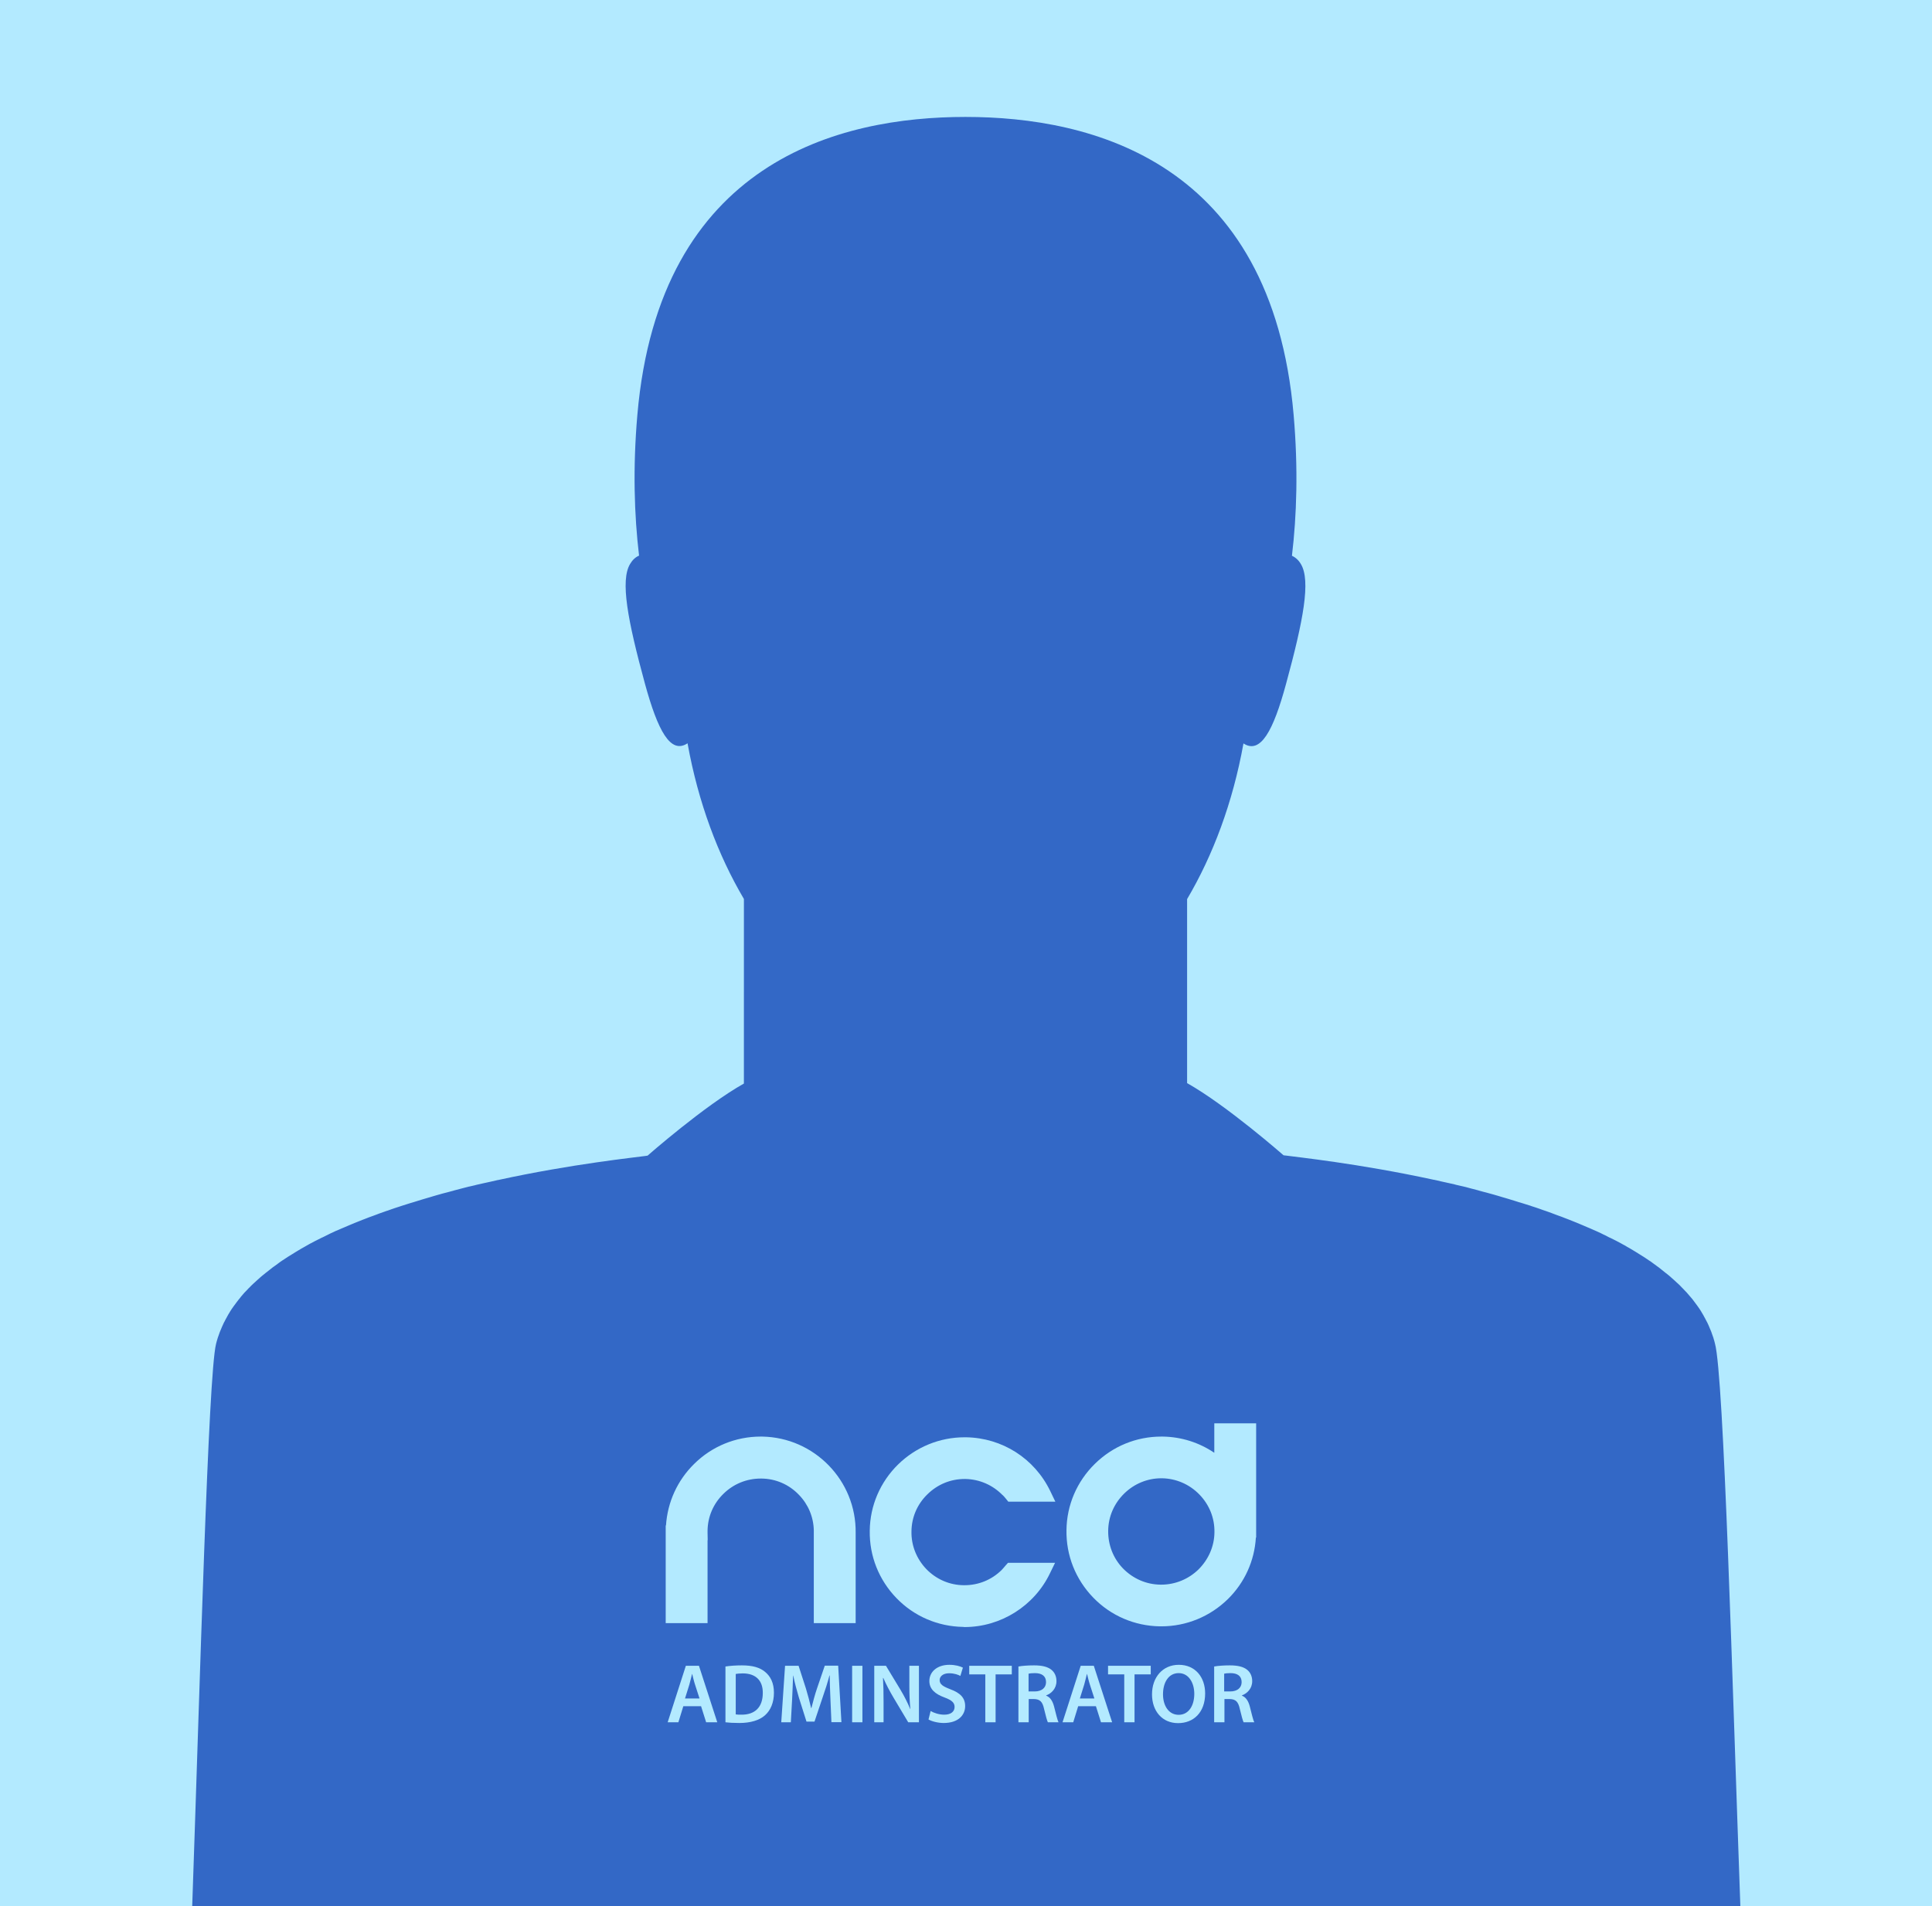 <?xml version="1.0" encoding="utf-8"?>
<!-- Generator: Adobe Illustrator 23.0.2, SVG Export Plug-In . SVG Version: 6.00 Build 0)  -->
<svg version="1.1" id="Layer_1" xmlns="http://www.w3.org/2000/svg" xmlns:xlink="http://www.w3.org/1999/xlink" x="0px" y="0px"
	 viewBox="0 0 1371 1353" style="enable-background:new 0 0 1371 1353;" xml:space="preserve">
<style type="text/css">
	.st0{fill:#B3EAFF;}
	.st1{fill:#3368C6;}
</style>
<g>
	<rect x="0" class="st0" width="1371" height="1353"/>
	<path class="st1" d="M1235,1353H136.4c5.5-158,11.4-377.2,16.9-399c0.3-1.2,0.6-2.4,1-3.6c0.1-0.2,0.1-0.5,0.2-0.7
		c0.4-1.1,0.8-2.3,1.2-3.4c0.1-0.2,0.1-0.4,0.2-0.6c0.4-1,0.8-2,1.3-3.1c0.1-0.2,0.1-0.3,0.2-0.5c0.5-1.1,1-2.2,1.5-3.3
		c0.1-0.2,0.3-0.5,0.4-0.7c0.5-1.1,1.1-2.1,1.7-3.2c0.1-0.1,0.1-0.2,0.2-0.4c0.5-1,1.1-1.9,1.7-2.9c0.1-0.2,0.3-0.5,0.4-0.7
		c0.6-1,1.3-2,2-3c0.2-0.2,0.3-0.5,0.5-0.7c0.6-0.9,1.3-1.8,2-2.7c0.1-0.1,0.2-0.3,0.3-0.4c0.7-1,1.5-1.9,2.3-2.9
		c0.2-0.3,0.4-0.5,0.6-0.8c0.8-0.9,1.6-1.9,2.4-2.8c0.2-0.2,0.4-0.4,0.6-0.6c0.7-0.8,1.5-1.6,2.2-2.3c0.2-0.2,0.4-0.5,0.7-0.7
		c0.8-0.9,1.7-1.7,2.6-2.6c0.3-0.3,0.6-0.5,0.9-0.8c0.8-0.8,1.7-1.6,2.5-2.3c0.2-0.2,0.5-0.4,0.7-0.6c0.8-0.8,1.7-1.5,2.5-2.2
		c0.3-0.3,0.7-0.6,1-0.8c1-0.8,1.9-1.6,2.9-2.3c0.3-0.3,0.7-0.5,1-0.8c0.8-0.6,1.6-1.2,2.4-1.9c0.3-0.2,0.6-0.5,1-0.7
		c1-0.7,2-1.5,3-2.2c0.4-0.3,0.8-0.6,1.2-0.9c1-0.7,2-1.4,3-2c0.4-0.3,0.8-0.5,1.2-0.8c0.8-0.6,1.7-1.1,2.5-1.6
		c0.5-0.3,0.9-0.6,1.3-0.8c1.1-0.7,2.1-1.3,3.2-2l1.5-0.9c0.8-0.5,1.7-1,2.5-1.5c0.6-0.3,1.2-0.7,1.8-1c0.9-0.5,1.9-1.1,2.8-1.6
		c0.5-0.3,1.1-0.6,1.6-0.9c1.1-0.6,2.2-1.2,3.4-1.8c0.5-0.3,1.1-0.5,1.6-0.8c0.8-0.4,1.6-0.8,2.4-1.2c0.6-0.3,1.1-0.6,1.7-0.8
		c1.1-0.6,2.3-1.1,3.4-1.7c0.6-0.3,1.2-0.6,1.8-0.9c0.9-0.4,1.7-0.8,2.6-1.2c0.8-0.4,1.6-0.8,2.5-1.1c0.8-0.4,1.7-0.8,2.5-1.1
		c0.6-0.3,1.3-0.6,1.9-0.8c1.2-0.5,2.3-1,3.5-1.5c0.7-0.3,1.3-0.5,1.9-0.8c0.8-0.3,1.6-0.7,2.4-1c0.8-0.3,1.7-0.7,2.5-1
		c1-0.4,2-0.8,3-1.2c0.7-0.3,1.4-0.5,2.1-0.8c0.9-0.4,1.9-0.7,2.8-1.1c0.9-0.3,1.8-0.7,2.8-1c0.8-0.3,1.6-0.6,2.4-0.9
		c0.7-0.3,1.4-0.5,2.1-0.8c1.2-0.4,2.4-0.9,3.7-1.3c0.7-0.3,1.4-0.5,2.1-0.7c0.8-0.3,1.7-0.6,2.5-0.9c1-0.3,1.9-0.7,2.9-1
		c0.9-0.3,1.9-0.6,2.8-0.9c0.7-0.2,1.4-0.5,2.1-0.7c1.3-0.4,2.5-0.8,3.8-1.2c0.7-0.2,1.3-0.4,1.9-0.6c0.9-0.3,1.8-0.5,2.7-0.8
		c0.6-0.2,1.3-0.4,1.9-0.6c1.3-0.4,2.6-0.8,3.9-1.2c0.7-0.2,1.3-0.4,2-0.6c1-0.3,2.1-0.6,3.1-0.9c0.8-0.2,1.5-0.5,2.3-0.7
		c1-0.3,2.1-0.6,3.1-0.9c0.6-0.2,1.2-0.3,1.8-0.5c1.4-0.4,2.7-0.8,4-1.1c0.5-0.1,1.1-0.3,1.6-0.4c1.1-0.3,2.2-0.6,3.3-0.9
		c0.5-0.1,0.9-0.2,1.4-0.4c1.4-0.4,2.8-0.7,4.2-1.1c0.5-0.1,1-0.3,1.5-0.4c1.4-0.4,2.9-0.7,4.3-1.1c0.3-0.1,0.6-0.2,0.9-0.2
		c1.3-0.3,2.6-0.6,3.9-0.9c0.4-0.1,0.7-0.2,1.1-0.3c1.5-0.3,3-0.7,4.4-1c0.3-0.1,0.6-0.1,0.9-0.2c1.5-0.3,3.1-0.7,4.6-1c0,0,0,0,0,0
		c1.6-0.4,3.2-0.7,4.8-1.1c0.2-0.1,0.4-0.1,0.6-0.1c26.5-5.8,51-9.8,69.6-12.5c18.6-2.7,31.5-4.1,35-4.6c0.5-0.1,1-0.2,1.5-0.2
		c0,0,40.4-35.5,68.4-51.2V638.1c-18.4-31.2-32.4-68.4-40-110.5c-12.1,8-21.1-9-30.2-42.2c-12.3-45.1-17.7-73.4-10.5-85.2
		c1.6-2.7,3.8-4.8,6.3-5.8c-3.4-28.5-4.5-62-1.2-100c7.8-90,43.7-142.8,88.8-173.2c45.1-30.4,99.4-38.2,144-38.2h0.1
		c89.3,0,217.2,31.5,232.8,211.5c3.3,38,2.2,71.5-1.2,100c2.5,1.1,4.7,3.1,6.3,5.8c7.2,11.8,1.8,40.1-10.5,85.2
		c-9,33.2-18.1,50.1-30.2,42.2c-7.6,42.1-21.6,79.3-40,110.5v130.6c28.1,15.8,68.4,51.2,68.4,51.2c0.5,0.1,1,0.2,1.5,0.2
		c6.9,1,51.5,5.6,104.6,17.1c0.2,0.1,0.4,0.1,0.6,0.1c1.6,0.3,3.2,0.7,4.8,1.1c0,0,0,0,0,0c1.5,0.3,3.1,0.7,4.6,1
		c0.3,0.1,0.6,0.2,0.9,0.2c1.5,0.3,3,0.7,4.4,1c0.4,0.1,0.7,0.2,1.1,0.3c1.3,0.3,2.6,0.6,3.9,0.9c0.3,0.1,0.6,0.1,0.9,0.2
		c1.4,0.3,2.9,0.7,4.3,1.1c0.5,0.1,1,0.3,1.5,0.4c1.4,0.4,2.8,0.7,4.2,1.1c0.4,0.1,0.9,0.2,1.4,0.4c1.1,0.3,2.2,0.6,3.3,0.9
		c0.5,0.1,1.1,0.3,1.6,0.4c1.3,0.4,2.7,0.7,4,1.1c0.6,0.2,1.2,0.3,1.8,0.5c1,0.3,2.1,0.6,3.1,0.9c0.8,0.2,1.5,0.4,2.3,0.7
		c1,0.3,2.1,0.6,3.1,0.9c0.7,0.2,1.3,0.4,2,0.6c1.3,0.4,2.6,0.8,3.9,1.2c0.6,0.2,1.3,0.4,1.9,0.6c0.9,0.3,1.8,0.6,2.7,0.8
		c0.7,0.2,1.3,0.4,1.9,0.6c1.3,0.4,2.5,0.8,3.8,1.2c0.7,0.2,1.4,0.4,2.1,0.7c0.9,0.3,1.9,0.6,2.8,0.9c0.9,0.3,1.9,0.7,2.9,1
		c0.8,0.3,1.7,0.6,2.5,0.9c0.7,0.2,1.4,0.5,2.1,0.7c1.2,0.4,2.4,0.9,3.6,1.3c0.7,0.3,1.4,0.5,2.1,0.8c0.8,0.3,1.6,0.6,2.4,0.9
		c0.9,0.3,1.8,0.7,2.8,1c0.9,0.4,1.9,0.7,2.8,1.1c0.7,0.3,1.4,0.5,2.1,0.8c1,0.4,2,0.8,3,1.2c0.8,0.3,1.7,0.7,2.5,1
		c0.8,0.3,1.6,0.7,2.4,1c0.6,0.3,1.3,0.5,1.9,0.8c1.2,0.5,2.3,1,3.5,1.5c0.6,0.3,1.3,0.6,1.9,0.8c0.8,0.4,1.7,0.8,2.5,1.1
		c0.9,0.4,1.7,0.8,2.5,1.1c0.9,0.4,1.7,0.8,2.6,1.2c0.6,0.3,1.2,0.6,1.8,0.9c1.2,0.5,2.3,1.1,3.4,1.7c0.6,0.3,1.1,0.6,1.7,0.8
		c0.8,0.4,1.6,0.8,2.4,1.2c0.5,0.3,1.1,0.5,1.6,0.8c1.1,0.6,2.3,1.2,3.4,1.8c0.5,0.3,1.1,0.6,1.6,0.9c1,0.5,1.9,1,2.8,1.6
		c0.6,0.3,1.2,0.7,1.8,1c0.8,0.5,1.7,1,2.5,1.5l1.5,0.9c1.1,0.7,2.1,1.3,3.2,2c0.4,0.3,0.9,0.6,1.3,0.8c0.8,0.5,1.7,1.1,2.5,1.6
		c0.4,0.3,0.8,0.5,1.2,0.8c1,0.7,2,1.4,3,2c0.4,0.3,0.8,0.6,1.2,0.9c1,0.7,2,1.5,3,2.2c0.3,0.2,0.6,0.5,1,0.7
		c0.8,0.6,1.6,1.2,2.4,1.9c0.3,0.3,0.7,0.5,1,0.8c1,0.8,1.9,1.6,2.9,2.3c0.3,0.3,0.7,0.6,1,0.8c0.9,0.7,1.7,1.5,2.5,2.2
		c0.2,0.2,0.5,0.4,0.7,0.6c0.9,0.8,1.7,1.6,2.5,2.3c0.3,0.3,0.6,0.5,0.9,0.8c0.9,0.8,1.8,1.7,2.6,2.6c0.2,0.2,0.5,0.5,0.7,0.7
		c0.7,0.8,1.5,1.5,2.2,2.3c0.2,0.2,0.4,0.4,0.6,0.6c0.8,0.9,1.6,1.8,2.4,2.8c0.2,0.3,0.4,0.5,0.7,0.8c0.8,0.9,1.6,1.9,2.3,2.9
		c0.1,0.1,0.2,0.3,0.3,0.4c0.7,0.9,1.3,1.8,2,2.7c0.2,0.2,0.3,0.5,0.5,0.7c0.7,1,1.4,2,2,3c0.2,0.2,0.3,0.5,0.4,0.7
		c0.6,1,1.2,1.9,1.7,2.9c0.1,0.1,0.1,0.2,0.2,0.4c0.6,1.1,1.2,2.1,1.7,3.2c0.1,0.3,0.3,0.5,0.4,0.7c0.5,1.1,1.1,2.2,1.5,3.3
		c0.1,0.2,0.1,0.3,0.2,0.5c0.4,1,0.8,2,1.3,3.1c0.1,0.2,0.1,0.4,0.2,0.6c0.4,1.1,0.8,2.2,1.2,3.4c0.1,0.2,0.2,0.5,0.2,0.7
		c0.4,1.2,0.7,2.4,1,3.6C1223.3,976.3,1229.4,1197.3,1235,1353z"/>
	<g>
		<g>
			<g>
				<path class="st0" d="M714.4,1118.1c-8.1,7.9-18.8,12.3-30,12.3h-0.6c-11.5-0.1-22.1-4.8-30.1-13c-8-8.2-12.3-19.1-12.1-30.5
					c0.1-11.3,4.7-22,12.8-29.9c8.1-8,18.7-12.4,30-12.4h0.6c11.5,0.2,22.1,4.8,30.1,13c1,1,1.8,1.9,2.7,3h22.7
					c-9.9-20.6-30.8-34.9-55.2-35.3h-1c-33.9,0-61.6,27.3-62.2,61.3c-0.5,34.3,26.9,62.6,61.3,63.1c0.3,0,0.6,0.1,1,0.1
					c24.7,0,46-14.4,56.1-35.3h-22.7C716.8,1115.7,715.7,1116.9,714.4,1118.1z"/>
				<path class="st0" d="M713.6,1111.2c-0.8,1-1.7,2-2.8,3.2c-7.1,7-16.4,10.8-26.4,10.8h-0.6c-10-0.1-19.4-4.2-26.4-11.4
					c-7-7.3-10.8-16.8-10.6-26.8c0.1-10,4.1-19.3,11.3-26.3c7.1-7,16.4-10.9,26.4-10.9h0.6c10,0.2,19.4,4.3,26.4,11.5h0.1
					c0.7,0.7,1.4,1.5,2.3,2.6l1.6,2h33.4l-3.6-7.5c-11.2-23.2-34.1-37.8-59.8-38.2h-1c-17.7,0-34.5,6.9-47.2,19.3
					c-12.7,12.5-19.9,29.2-20.1,47c-0.3,18,6.5,35,19,47.9c12.5,12.9,29.3,20.1,47.3,20.4h0.1c0.3,0.1,0.6,0.1,0.9,0.1
					c25.7,0,49.5-15,60.6-38.2l3.6-7.4h-33.4L713.6,1111.2z M718.1,1121.8c0.8-0.8,1.4-1.5,2.1-2.2h11.3
					c-10.6,15.3-28.2,24.9-47.1,24.9h-0.1c-0.3-0.1-0.6-0.1-0.8-0.1c-15.1-0.2-29.4-6.3-39.9-17.2c-10.6-10.9-16.3-25.3-16.1-40.5
					c0.4-30.9,26-56.1,57-56.1h0.9c18.9,0.3,35.9,9.7,46.2,24.9h-11.3c-0.5-0.5-0.9-1-1.4-1.4c-8.9-9.2-20.9-14.4-33.7-14.6h-0.8
					c-12.7,0-24.7,4.9-33.7,13.9c-9.1,8.9-14.2,20.8-14.3,33.5c-0.2,12.8,4.7,24.9,13.6,34.2c9,9.2,21,14.4,33.8,14.6h0.7
					C697,1135.6,709,1130.7,718.1,1121.8L718.1,1121.8z"/>
			</g>
		</g>
		<g>
			<g>
				<path class="st0" d="M582.7,1146.8v-58.9l0,0c0-0.1,0-0.1,0-0.2c0.2-11.5-4.1-22.3-12.1-30.5c-8-8.2-18.7-12.8-30.2-13
					c-0.2,0-0.5,0-0.6,0c-11.3,0-22,4.4-30,12.3c-8.1,8-12.6,18.6-12.8,29.9c0,0.5,0,1,0,1.5l0,0v58.9h-19.3v-58.9l0,0
					c0-0.6,0-1.2,0-1.8c0.5-34,28.2-61.3,62.2-61.3c0.3,0,0.6,0,1,0c34.3,0.5,61.7,28.7,61.3,63v58.9L582.7,1146.8L582.7,1146.8z"/>
			</g>
			<g>
				<path class="st0" d="M540.8,1019.7h-1c-17.7,0-34.6,6.9-47.2,19.4c-11.9,11.7-18.9,27.1-20,43.7h-0.2v69.3h29.7v-58.9h0.1
					l-0.1-5.3v-1.3c0.1-10,4.1-19.3,11.3-26.3c7.1-7,16.5-10.8,26.4-10.8h0.6c10.1,0.1,19.5,4.2,26.5,11.5
					c6.7,6.9,10.4,15.8,10.6,25.3v65.8h29.7v-64C607.7,1050.9,577.9,1020.3,540.8,1019.7z M596.9,1141.7h-8.9v-58.9h-0.2
					c-1-10.9-5.6-21.2-13.4-29.1c-8.9-9.3-20.9-14.4-33.7-14.7h-0.8c-12.7,0-24.7,4.9-33.7,13.8c-8.2,8.1-13.1,18.6-14.1,30h-0.2
					v58.9h-8.9v-48.6h0.1l-0.1-5.3v-1.6c0.5-30.9,26-56.1,57-56.1h0.9c31.4,0.4,56.5,26.4,56.1,57.8V1141.7z"/>
			</g>
		</g>
		<g>
			<g>
				<g>
					<path class="st0" d="M886.2,1015.5h-19.3v26.5c-10.9-10.4-25.6-16.9-42-17.2h-1c-33.9,0-61.7,27.3-62.2,61.3
						c-0.5,34.3,26.9,62.6,61.3,63.1c0.3,0,0.6,0.1,1,0.1c33.9,0,61.6-27.3,62.1-61.3c0.1-0.6,0.1-1.2,0-1.8h0.1V1015.5z
						 M824,1044.1h0.6c11.5,0.2,22.2,4.8,30.1,13c8,8.3,12.3,19.1,12.1,30.6c-0.1,11.3-4.7,22-12.8,29.9c-8.1,7.9-18.8,12.3-30,12.3
						h-0.6c-11.5-0.1-22.1-4.8-30.2-13c-8-8.2-12.2-19.1-12.1-30.5c0.2-11.3,4.7-21.9,12.8-29.9C802,1048.6,812.7,1044.1,824,1044.1
						z"/>
				</g>
			</g>
			<g>
				<g>
					<path class="st0" d="M858.6,1053.5c-8.9-9.2-20.9-14.4-33.7-14.6h-0.8c-12.8,0-24.7,4.9-33.7,13.9
						c-9.1,8.9-14.2,20.8-14.4,33.5c-0.1,12.9,4.7,25,13.6,34.2c9,9.3,21,14.4,33.8,14.6h0.7c6.3,0,12.5-1.2,18.2-3.5
						c5.7-2.3,11-5.8,15.6-10.3c9.1-9,14.2-20.9,14.3-33.5C872.4,1075,867.5,1062.9,858.6,1053.5z M824.1,1124.8h-0.6
						c-10-0.1-19.4-4.2-26.5-11.4c-7-7.2-10.7-16.7-10.6-26.8c0.1-10,4.1-19.3,11.3-26.4c7.1-7,16.5-10.9,26.4-10.9h0.6
						c10,0.2,19.4,4.3,26.4,11.5c7.1,7.3,10.9,16.8,10.7,26.9c-0.1,9.9-4.2,19.2-11.3,26.3C843.4,1120.9,834,1124.8,824.1,1124.8z
						 M858.6,1053.5c-8.9-9.2-20.9-14.4-33.7-14.6h-0.8c-12.8,0-24.7,4.9-33.7,13.9c-9.1,8.9-14.2,20.8-14.4,33.5
						c-0.1,12.9,4.7,25,13.6,34.2c9,9.3,21,14.4,33.8,14.6h0.7c6.3,0,12.5-1.2,18.2-3.5c5.7-2.3,11-5.8,15.6-10.3
						c9.1-9,14.2-20.9,14.3-33.5C872.4,1075,867.5,1062.9,858.6,1053.5z M824.1,1124.8h-0.6c-10-0.1-19.4-4.2-26.5-11.4
						c-7-7.2-10.7-16.7-10.6-26.8c0.1-10,4.1-19.3,11.3-26.4c7.1-7,16.5-10.9,26.4-10.9h0.6c10,0.2,19.4,4.3,26.4,11.5
						c7.1,7.3,10.9,16.8,10.7,26.9c-0.1,9.9-4.2,19.2-11.3,26.3C843.4,1120.9,834,1124.8,824.1,1124.8z M861.7,1010.3v20.9
						c-10.8-7.3-23.4-11.3-36.6-11.5h-1c-17.8,0-34.5,6.9-47.2,19.4c-12.7,12.5-19.9,29.2-20.1,47c-0.3,18,6.5,35,19,47.9
						c12.5,12.9,29.3,20.1,47.3,20.4h0.1c0.3,0,0.6,0,0.9,0c17.7,0,34.5-6.9,47.2-19.3c11.9-11.7,18.9-27.1,19.9-43.7h0.2v-81.1
						H861.7z M881,1081.1h-0.5l0.5,5.6v1.4c-0.5,30.9-26,56.1-56.9,56.1h-0.2c-0.3-0.1-0.5-0.1-0.8-0.1c-15.2-0.3-29.5-6.4-40-17.4
						c-10.6-10.9-16.3-25.3-16.1-40.5c0.4-30.9,26-56.1,57-56.1h0.9c14.4,0.3,28,5.8,38.4,15.7l8.7,8.3v-33.5h8.9V1081.1z
						 M824.8,1039h-0.8c-12.8,0-24.7,4.9-33.7,13.9c-9.1,8.9-14.2,20.8-14.4,33.5c-0.1,12.9,4.7,25,13.6,34.2
						c9,9.3,21,14.4,33.8,14.6h0.7c6.3,0,12.5-1.2,18.2-3.5c5.7-2.3,11-5.8,15.6-10.3c9.1-9,14.2-20.9,14.3-33.5
						c0.2-12.8-4.7-24.9-13.6-34.3C849.6,1044.3,837.7,1039.2,824.8,1039z M824.1,1124.8h-0.6c-10-0.1-19.4-4.2-26.5-11.4
						c-7-7.2-10.7-16.7-10.6-26.8c0.1-10,4.1-19.3,11.3-26.4c7.1-7,16.5-10.9,26.4-10.9h0.6c10,0.2,19.4,4.3,26.4,11.5
						c7.1,7.3,10.9,16.8,10.7,26.9c-0.1,9.9-4.2,19.2-11.3,26.3C843.4,1120.9,834,1124.8,824.1,1124.8z M858.6,1053.5
						c-8.9-9.2-20.9-14.4-33.7-14.6h-0.8c-12.8,0-24.7,4.9-33.7,13.9c-9.1,8.9-14.2,20.8-14.4,33.5c-0.1,12.9,4.7,25,13.6,34.2
						c9,9.3,21,14.4,33.8,14.6h0.7c6.3,0,12.5-1.2,18.2-3.5c5.7-2.3,11-5.8,15.6-10.3c9.1-9,14.2-20.9,14.3-33.5
						C872.4,1075,867.5,1062.9,858.6,1053.5z M824.1,1124.8h-0.6c-10-0.1-19.4-4.2-26.5-11.4c-7-7.2-10.7-16.7-10.6-26.8
						c0.1-10,4.1-19.3,11.3-26.4c7.1-7,16.5-10.9,26.4-10.9h0.6c10,0.2,19.4,4.3,26.4,11.5c7.1,7.3,10.9,16.8,10.7,26.9
						c-0.1,9.9-4.2,19.2-11.3,26.3C843.4,1120.9,834,1124.8,824.1,1124.8z M858.6,1053.5c-8.9-9.2-20.9-14.4-33.7-14.6h-0.8
						c-12.8,0-24.7,4.9-33.7,13.9c-9.1,8.9-14.2,20.8-14.4,33.5c-0.1,12.9,4.7,25,13.6,34.2c9,9.3,21,14.4,33.8,14.6h0.7
						c6.3,0,12.5-1.2,18.2-3.5c5.7-2.3,11-5.8,15.6-10.3c9.1-9,14.2-20.9,14.3-33.5C872.4,1075,867.5,1062.9,858.6,1053.5z
						 M824.1,1124.8h-0.6c-10-0.1-19.4-4.2-26.5-11.4c-7-7.2-10.7-16.7-10.6-26.8c0.1-10,4.1-19.3,11.3-26.4
						c7.1-7,16.5-10.9,26.4-10.9h0.6c10,0.2,19.4,4.3,26.4,11.5c7.1,7.3,10.9,16.8,10.7,26.9c-0.1,9.9-4.2,19.2-11.3,26.3
						C843.4,1120.9,834,1124.8,824.1,1124.8z"/>
				</g>
			</g>
		</g>
	</g>
	<g>
		<path class="st0" d="M484.9,1211.1l-3.5,11.4h-7.6l12.9-40.1h9.3l13,40.1h-7.9l-3.6-11.4H484.9z M496.4,1205.6l-3.2-9.9
			c-0.8-2.4-1.4-5.2-2-7.5h-0.1c-0.6,2.3-1.2,5.1-1.9,7.5l-3.1,9.9H496.4z"/>
		<path class="st0" d="M514.8,1182.9c3.2-0.5,7.3-0.8,11.7-0.8c7.5,0,12.7,1.5,16.4,4.6c3.9,3.2,6.3,7.9,6.3,14.8
			c0,7.1-2.4,12.5-6.3,16c-4,3.6-10.4,5.5-18.2,5.5c-4.3,0-7.5-0.2-9.9-0.5V1182.9z M522.1,1216.9c1,0.2,2.6,0.2,4,0.2
			c9.5,0.1,15.2-5.2,15.2-15.4c0.1-8.9-5.1-13.9-14.2-13.9c-2.3,0-4,0.2-5,0.4V1216.9z"/>
		<path class="st0" d="M589.3,1206.1c-0.2-5.2-0.5-11.4-0.5-16.8h-0.2c-1.3,4.9-3,10.3-4.8,15.4L578,1222h-5.7l-5.4-17.1
			c-1.5-5.1-3-10.6-4-15.6h-0.1c-0.2,5.2-0.4,11.6-0.7,17.1l-0.9,16.1h-6.8l2.7-40.1h9.6l5.2,16.1c1.4,4.7,2.7,9.5,3.7,13.9h0.2
			c1.1-4.3,2.4-9.3,4-14l5.5-16.1h9.5l2.3,40.1h-7.1L589.3,1206.1z"/>
		<path class="st0" d="M612,1182.4v40.1h-7.3v-40.1H612z"/>
		<path class="st0" d="M620.4,1222.5v-40.1h8.3l10.4,17.2c2.7,4.5,5,9.1,6.8,13.5h0.1c-0.5-5.4-0.7-10.5-0.7-16.7v-14h6.8v40.1h-7.6
			l-10.5-17.6c-2.6-4.4-5.2-9.3-7.2-13.9l-0.2,0.1c0.3,5.2,0.4,10.5,0.4,17.1v14.3H620.4z"/>
		<path class="st0" d="M660.4,1214.5c2.4,1.4,6,2.6,9.7,2.6c4.7,0,7.3-2.2,7.3-5.5c0-3-2-4.8-7.1-6.7c-6.6-2.4-10.8-5.9-10.8-11.7
			c0-6.5,5.5-11.5,14.2-11.5c4.3,0,7.6,1,9.6,2l-1.8,5.9c-1.4-0.8-4.2-1.9-8-1.9c-4.6,0-6.7,2.5-6.7,4.8c0,3.1,2.3,4.5,7.7,6.6
			c7,2.6,10.4,6.1,10.4,11.9c0,6.4-4.9,12-15.2,12c-4.2,0-8.6-1.2-10.8-2.5L660.4,1214.5z"/>
		<path class="st0" d="M699.2,1188.5h-11.4v-6.1H718v6.1h-11.5v34h-7.3V1188.5z"/>
		<path class="st0" d="M722.7,1182.9c2.7-0.5,6.8-0.8,11.1-0.8c5.8,0,9.7,1,12.4,3.2c2.2,1.8,3.5,4.6,3.5,8c0,5.2-3.5,8.7-7.3,10.1
			v0.2c2.9,1.1,4.6,3.9,5.6,7.7c1.3,5,2.3,9.6,3.2,11.2h-7.6c-0.6-1.2-1.5-4.5-2.7-9.5c-1.1-5.2-3-6.9-7.2-7H730v16.5h-7.3V1182.9z
			 M730,1200.6h4.3c4.9,0,8-2.6,8-6.6c0-4.4-3.1-6.4-7.9-6.4c-2.3,0-3.8,0.2-4.5,0.4V1200.6z"/>
		<path class="st0" d="M765.1,1211.1l-3.5,11.4h-7.6l12.9-40.1h9.3l13,40.1h-7.9l-3.6-11.4H765.1z M776.6,1205.6l-3.2-9.9
			c-0.8-2.4-1.4-5.2-2-7.5h-0.1c-0.6,2.3-1.2,5.1-1.9,7.5l-3.1,9.9H776.6z"/>
		<path class="st0" d="M797.7,1188.5h-11.4v-6.1h30.3v6.1h-11.5v34h-7.3V1188.5z"/>
		<path class="st0" d="M855.2,1202c0,13.5-8.2,21.1-19.2,21.1c-11.3,0-18.5-8.6-18.5-20.4c0-12.3,7.7-21,19-21
			C848.3,1181.7,855.2,1190.6,855.2,1202z M825.3,1202.6c0,8.2,4.1,14.6,11.1,14.6c7.1,0,11.1-6.5,11.1-14.9
			c0-7.6-3.8-14.7-11.1-14.7C829.2,1187.6,825.3,1194.3,825.3,1202.6z"/>
		<path class="st0" d="M861.6,1182.9c2.7-0.5,6.8-0.8,11.1-0.8c5.8,0,9.7,1,12.4,3.2c2.2,1.8,3.5,4.6,3.5,8c0,5.2-3.5,8.7-7.3,10.1
			v0.2c2.9,1.1,4.6,3.9,5.6,7.7c1.3,5,2.3,9.6,3.2,11.2h-7.6c-0.6-1.2-1.5-4.5-2.7-9.5c-1.1-5.2-3-6.9-7.2-7h-3.7v16.5h-7.3V1182.9z
			 M868.8,1200.6h4.3c4.9,0,8-2.6,8-6.6c0-4.4-3.1-6.4-7.9-6.4c-2.3,0-3.8,0.2-4.5,0.4V1200.6z"/>
	</g>
</g>
</svg>
